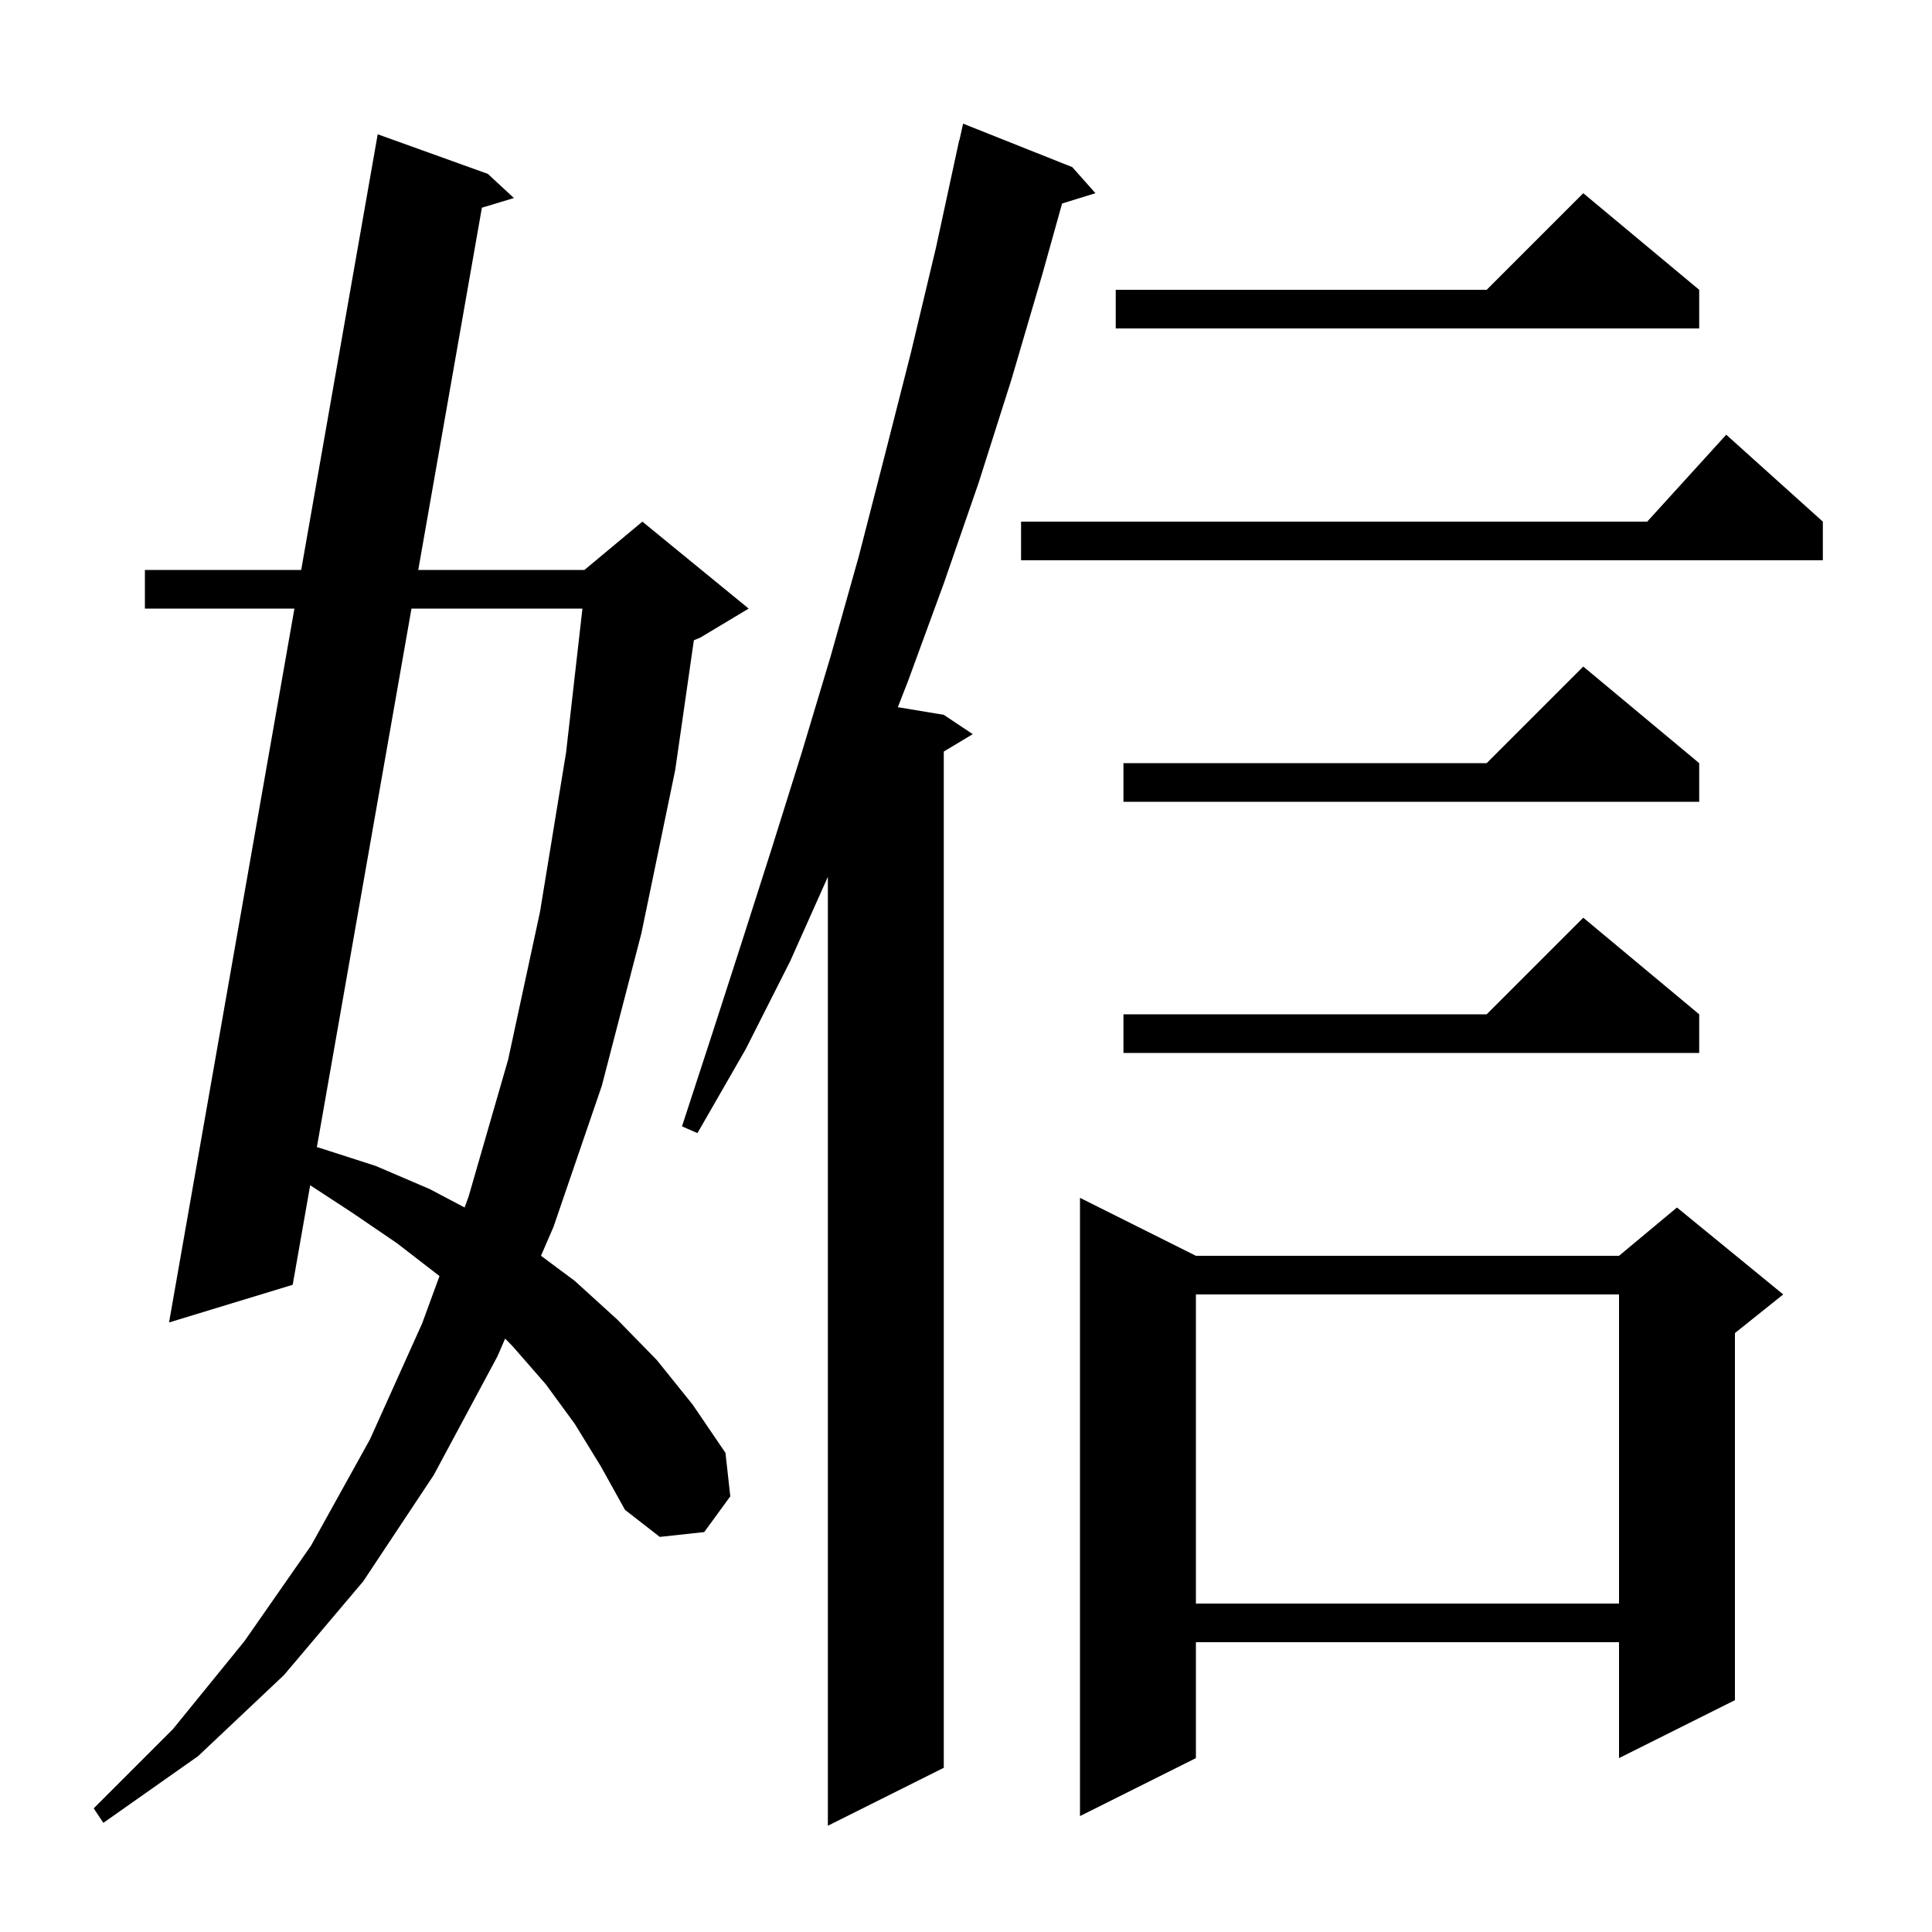 <svg xmlns="http://www.w3.org/2000/svg" xmlns:xlink="http://www.w3.org/1999/xlink" version="1.1" baseProfile="full" viewBox="0 0 200 200" width="200" height="200">
<g fill="black">
<path d="M 111.0 17.3 L 113.4 20.0 L 109.948 21.067 L 107.9 28.4 L 104.7 39.3 L 101.3 50.0 L 97.7 60.4 L 94.0 70.5 L 92.944 73.207 L 97.7 74.0 L 100.7 76.0 L 97.7 77.8 L 97.7 183.0 L 85.7 189.0 L 85.7 90.771 L 81.8 99.5 L 77.2 108.6 L 72.2 117.3 L 70.6 116.6 L 73.7 107.1 L 76.8 97.5 L 79.9 87.8 L 83.0 77.9 L 86.0 67.9 L 88.9 57.6 L 91.6 47.1 L 94.3 36.5 L 96.9 25.6 L 99.3 14.5 L 99.321 14.505 L 99.7 12.8 Z M 59.5 147.4 L 56.5 143.3 L 53.1 139.4 L 52.292 138.57 L 51.5 140.4 L 44.9 152.7 L 37.6 163.7 L 29.4 173.4 L 20.5 181.8 L 10.7 188.7 L 9.7 187.2 L 17.9 179.0 L 25.3 169.9 L 32.2 160.0 L 38.3 149.0 L 43.7 137.0 L 45.496 132.097 L 41.1 128.7 L 36.4 125.5 L 32.11 122.698 L 30.3 133.0 L 17.5 136.9 L 30.478 63.0 L 15.0 63.0 L 15.0 59.0 L 31.18 59.0 L 39.1 13.9 L 50.5 18.0 L 53.2 20.5 L 49.885 21.501 L 43.298 59.0 L 60.5 59.0 L 66.5 54.0 L 77.5 63.0 L 72.5 66.0 L 71.828 66.28 L 69.9 79.7 L 66.4 96.6 L 62.3 112.4 L 57.3 127.0 L 56.003 129.996 L 59.5 132.6 L 63.9 136.6 L 68.0 140.8 L 71.7 145.4 L 75.1 150.4 L 75.6 154.9 L 72.9 158.6 L 68.3 159.1 L 64.7 156.3 L 62.2 151.8 Z M 123.8 130.0 L 167.6 130.0 L 173.6 125.0 L 184.6 134.0 L 179.6 138.0 L 179.6 176.0 L 167.6 182.0 L 167.6 170.0 L 123.8 170.0 L 123.8 182.0 L 111.8 188.0 L 111.8 124.0 Z M 123.8 134.0 L 123.8 166.0 L 167.6 166.0 L 167.6 134.0 Z M 42.596 63.0 L 32.802 118.756 L 33.0 118.8 L 38.9 120.7 L 44.5 123.1 L 48.097 125 L 48.5 123.9 L 52.6 109.7 L 55.9 94.4 L 58.6 77.9 L 60.293 63.0 Z M 175.9 105.0 L 175.9 109.0 L 116.3 109.0 L 116.3 105.0 L 153.9 105.0 L 163.9 95.0 Z M 175.9 79.0 L 175.9 83.0 L 116.3 83.0 L 116.3 79.0 L 153.9 79.0 L 163.9 69.0 Z M 188.7 54.0 L 188.7 58.0 L 105.7 58.0 L 105.7 54.0 L 170.518 54.0 L 178.7 45.0 Z M 175.9 30.0 L 175.9 34.0 L 115.5 34.0 L 115.5 30.0 L 153.9 30.0 L 163.9 20.0 Z " />
</g>
</svg>
